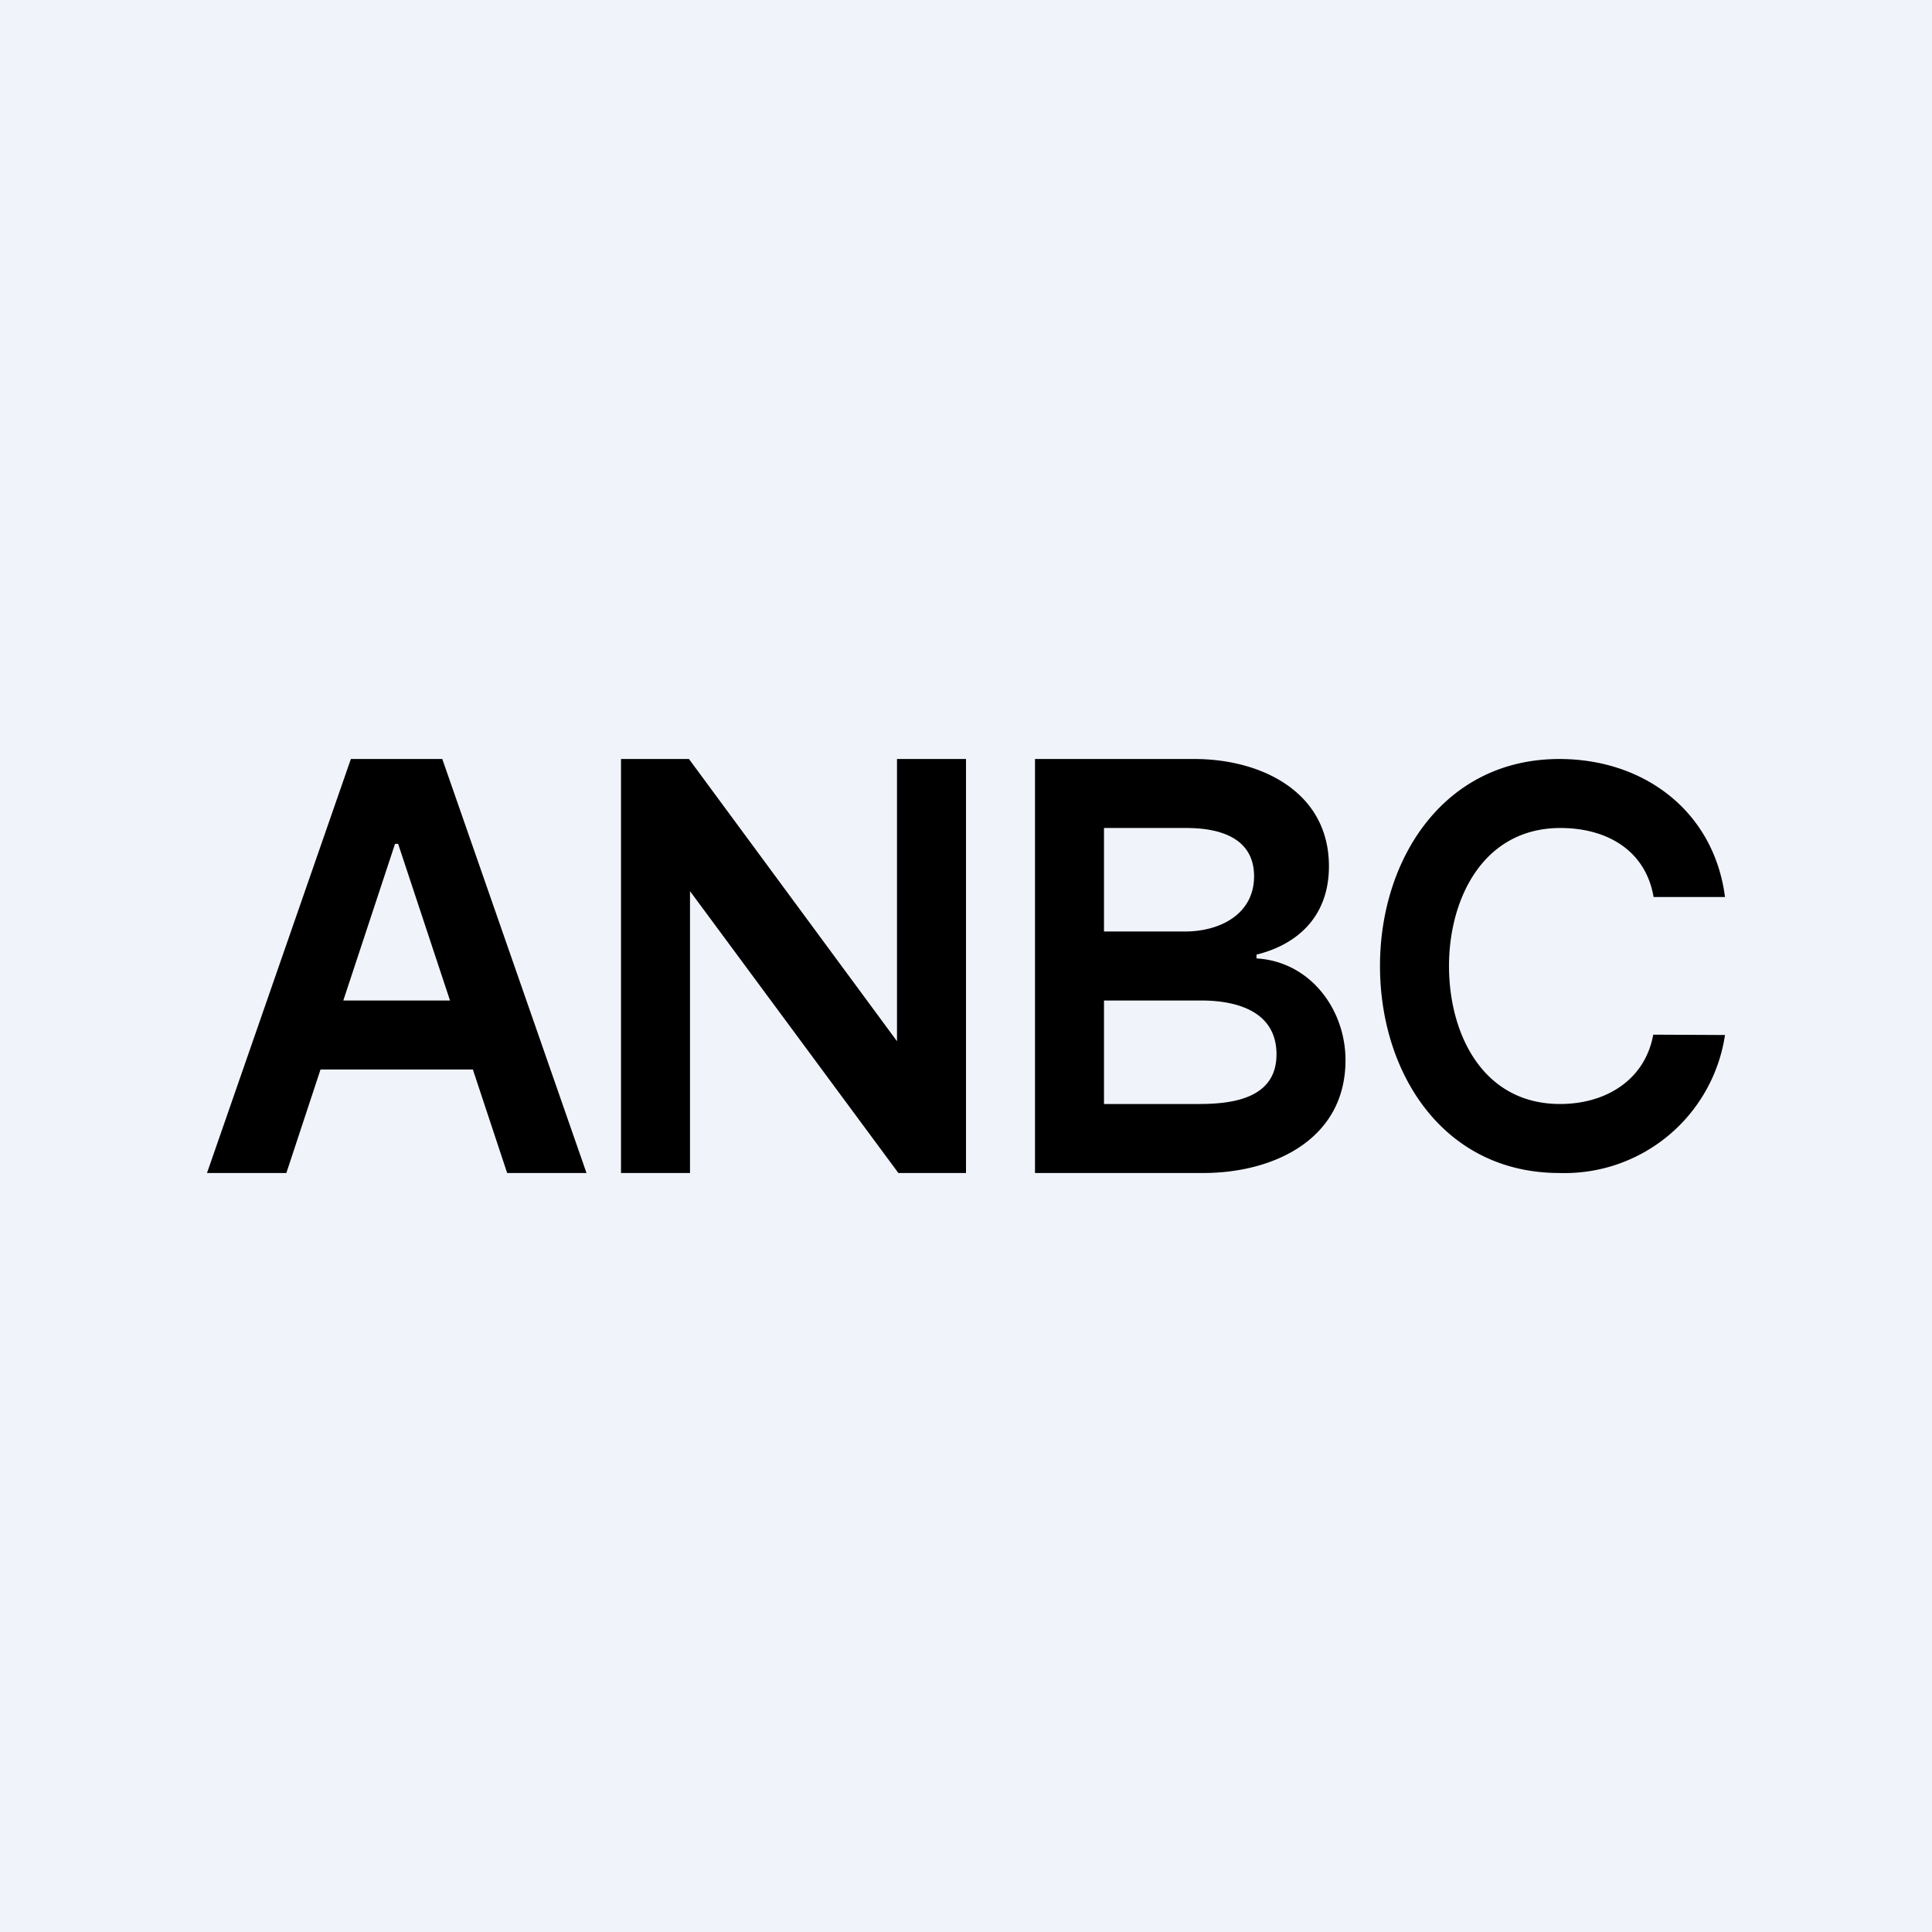<?xml version='1.0' encoding='utf-8'?>
<!-- by TradeStack -->
<svg width="56" height="56" viewBox="0 0 56 56" xmlns="http://www.w3.org/2000/svg"><path fill="#F0F3FA" d="M0 0h56v56H0z" /><path d="M50 26h-2.07c-.23-1.35-1.35-2-2.7-2-2.24 0-3.23 2.05-3.23 4 0 1.96.97 4 3.22 4 1.32 0 2.46-.69 2.7-2.01L50 30a4.7 4.7 0 0 1-4.8 4c-3.36 0-5.2-2.89-5.2-6 0-3.1 1.85-6 5.2-6 2.46 0 4.48 1.52 4.8 4ZM30 34V22h4.62c1.92 0 3.9.94 3.9 3.11 0 1.46-.92 2.27-2.1 2.56v.11c1.55.09 2.58 1.47 2.58 2.95 0 2.3-2.09 3.27-4.12 3.27H30Zm2-2h2.76c1.05 0 2.24-.2 2.24-1.44 0-1.2-1.07-1.56-2.19-1.56H32v3Zm0-5h2.35c1.01 0 2-.5 2-1.6s-.97-1.4-1.96-1.4H32v3ZM28 22v12h-1.96L20 25.83V34h-2V22h1.97L26 30.18V22h2ZM8.3 34H6l4.17-12h2.65L17 34h-2.3l-3.16-9.54h-.09L8.3 34Zm.07-5h6.25v2H8.37v-2Z" /></svg>